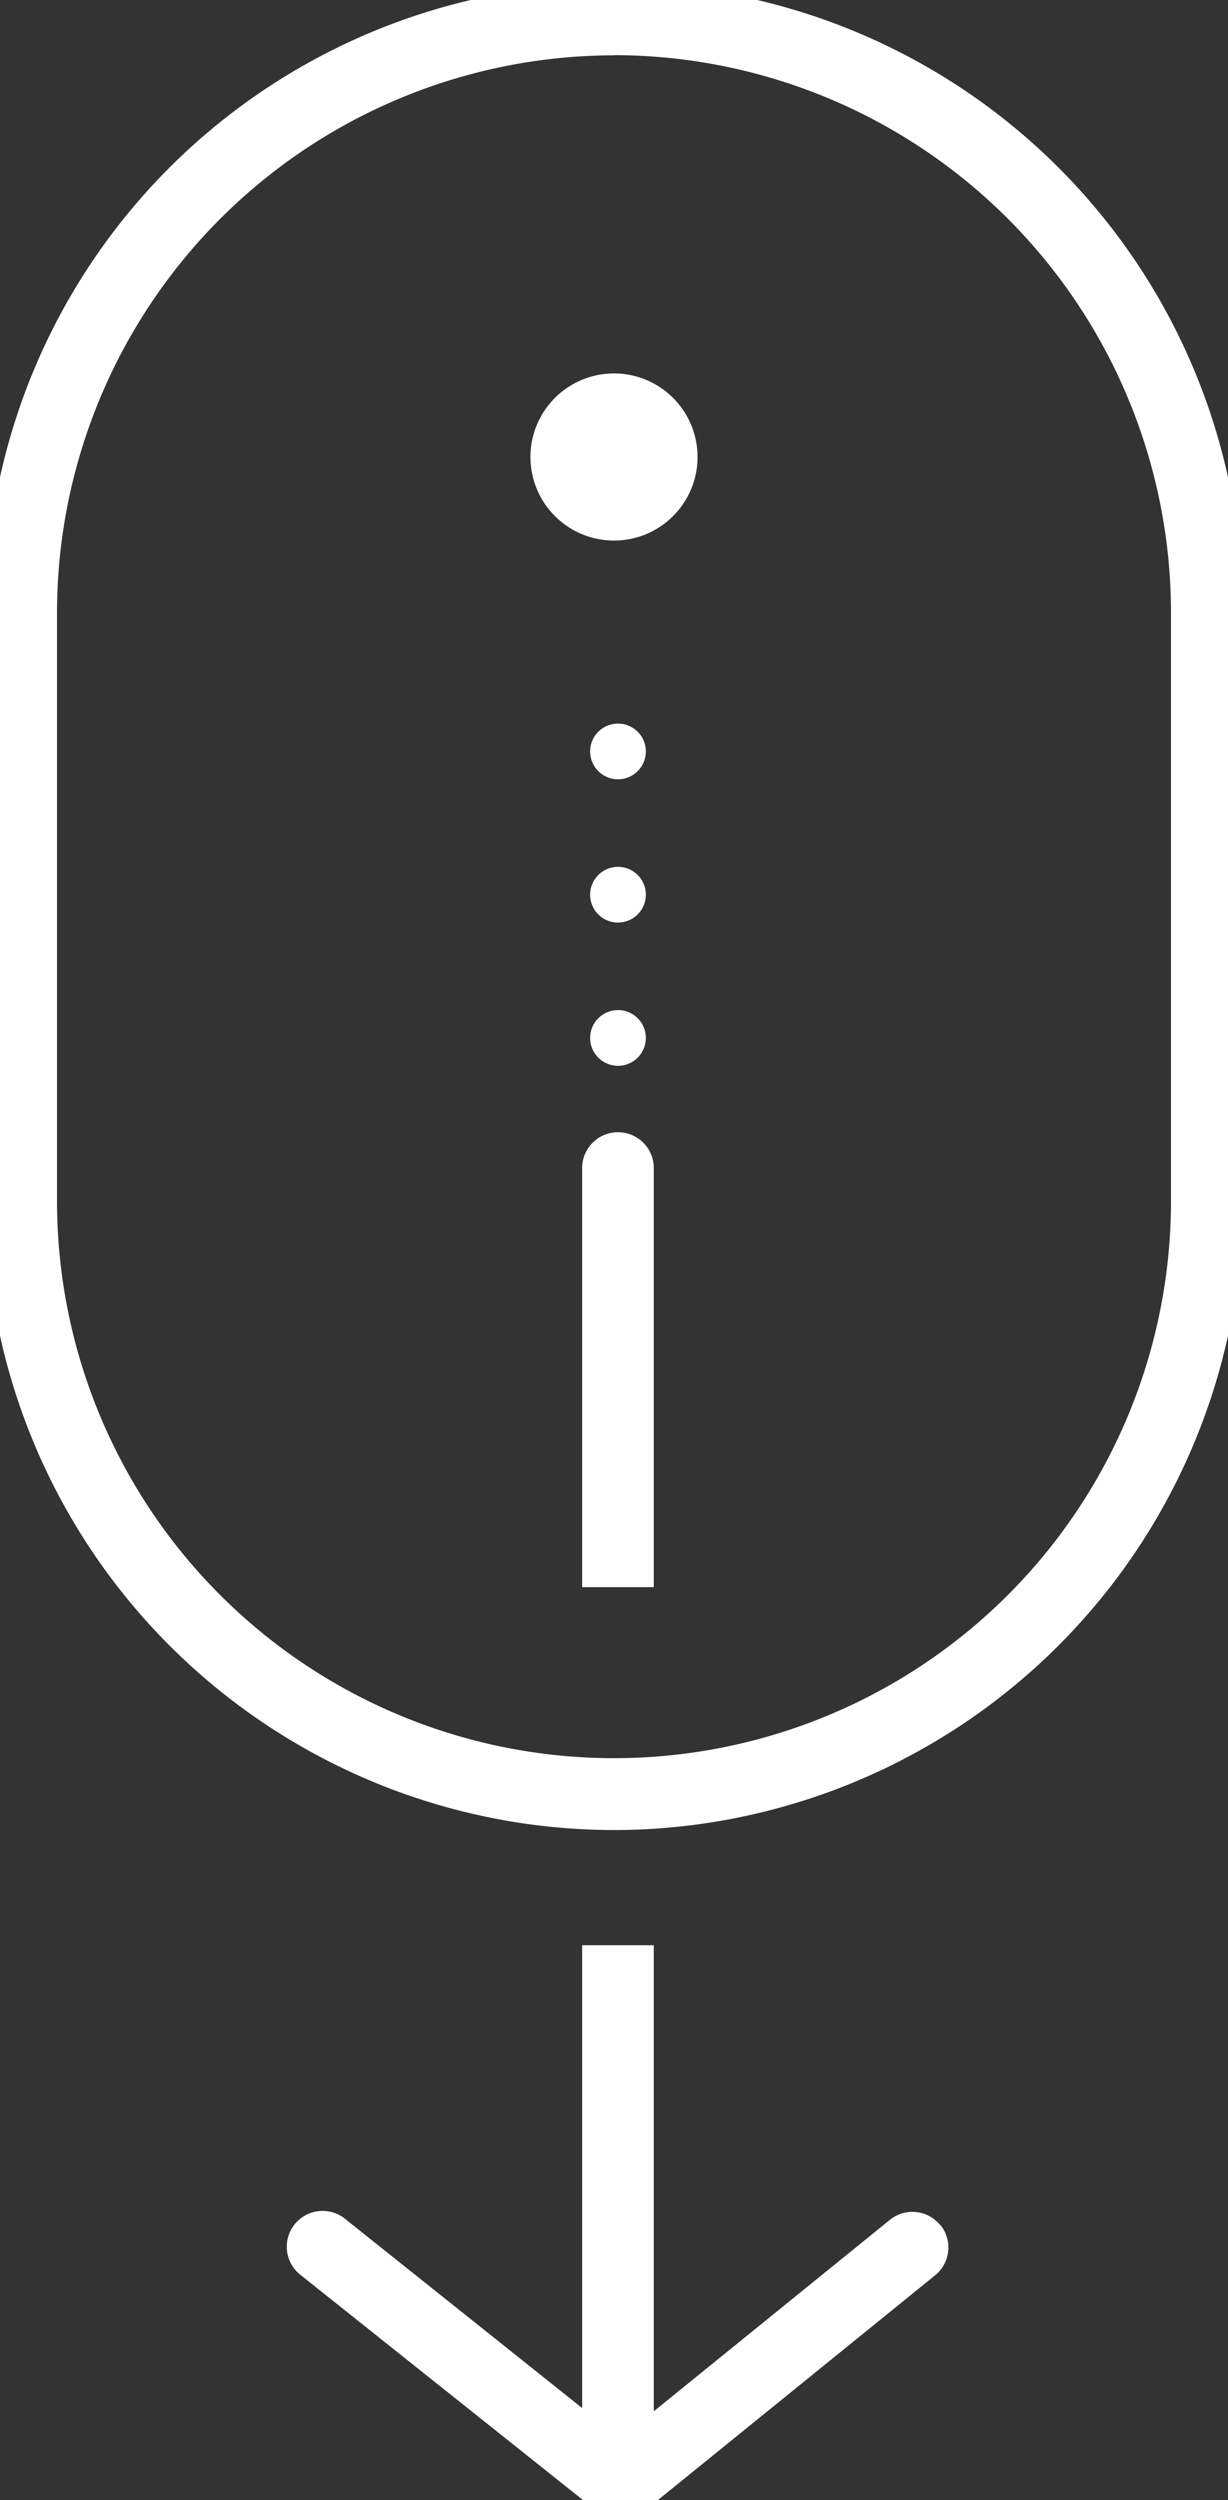 <svg xmlns="http://www.w3.org/2000/svg" xmlns:xlink="http://www.w3.org/1999/xlink" width="28" height="57" viewBox="0 0 28 57">
  <rect x="0" y="0" width="28" height="57" fill="#333333" stroke="none"/>
  <defs>
    <clipPath id="clip-path">
      <rect id="Rectangle_5930" data-name="Rectangle 5930" width="28" height="57" transform="translate(-0.129 -0.127)" fill="#fff"/>
    </clipPath>
  </defs>
  <g id="Group_7106" data-name="Group 7106" transform="translate(0.129 0.127)">
    <g id="Group_7106-2" data-name="Group 7106" transform="translate(0 0)" clip-path="url(#clip-path)">
      <path id="Path_13683" data-name="Path 13683" d="M14.334,42.1A14.35,14.35,0,0,1,0,27.761V14.334a14.334,14.334,0,0,1,28.668,0V27.761A14.35,14.35,0,0,1,14.334,42.1m0-40.462a12.716,12.716,0,0,0-12.7,12.7V27.761a12.7,12.7,0,1,0,25.4,0V14.334a12.716,12.716,0,0,0-12.7-12.7" transform="translate(-0.463 -0.504)" fill="#fff"/>
      <path id="Path_13684" data-name="Path 13684" d="M72.31,50.905a1.905,1.905,0,1,0-1.905,1.905,1.905,1.905,0,0,0,1.905-1.905" transform="translate(-56.534 -40.613)" fill="#fff"/>
      <path id="Path_13685" data-name="Path 13685" d="M77.27,93.635a.635.635,0,1,0-.635.635.635.635,0,0,0,.635-.635" transform="translate(-62.673 -76.63)" fill="#fff"/>
      <path id="Path_13686" data-name="Path 13686" d="M77.27,111.635a.635.635,0,1,0-.635.635.635.635,0,0,0,.635-.635" transform="translate(-62.673 -91.364)" fill="#fff"/>
      <path id="Path_13687" data-name="Path 13687" d="M77.27,129.635a.635.635,0,1,0-.635.635.635.635,0,0,0,.635-.635" transform="translate(-62.673 -106.098)" fill="#fff"/>
      <path id="Path_13688" data-name="Path 13688" d="M76.633,145.317a.817.817,0,1,0-1.633,0v9.526h1.633Z" transform="translate(-61.855 -118.785)" fill="#fff"/>
      <path id="Path_13689" data-name="Path 13689" d="M52.877,252.881a.816.816,0,0,0-1.148-.12l-5.383,4.364V246.5H44.713v10.552l-5.388-4.3a.817.817,0,1,0-1.018,1.277l6.5,5.18a.818.818,0,0,0,.726.441.813.813,0,0,0,.514-.182l6.714-5.443a.816.816,0,0,0,.12-1.148" transform="translate(-31.568 -202.278)" fill="#fff"/>
    </g>
  </g>
</svg>

